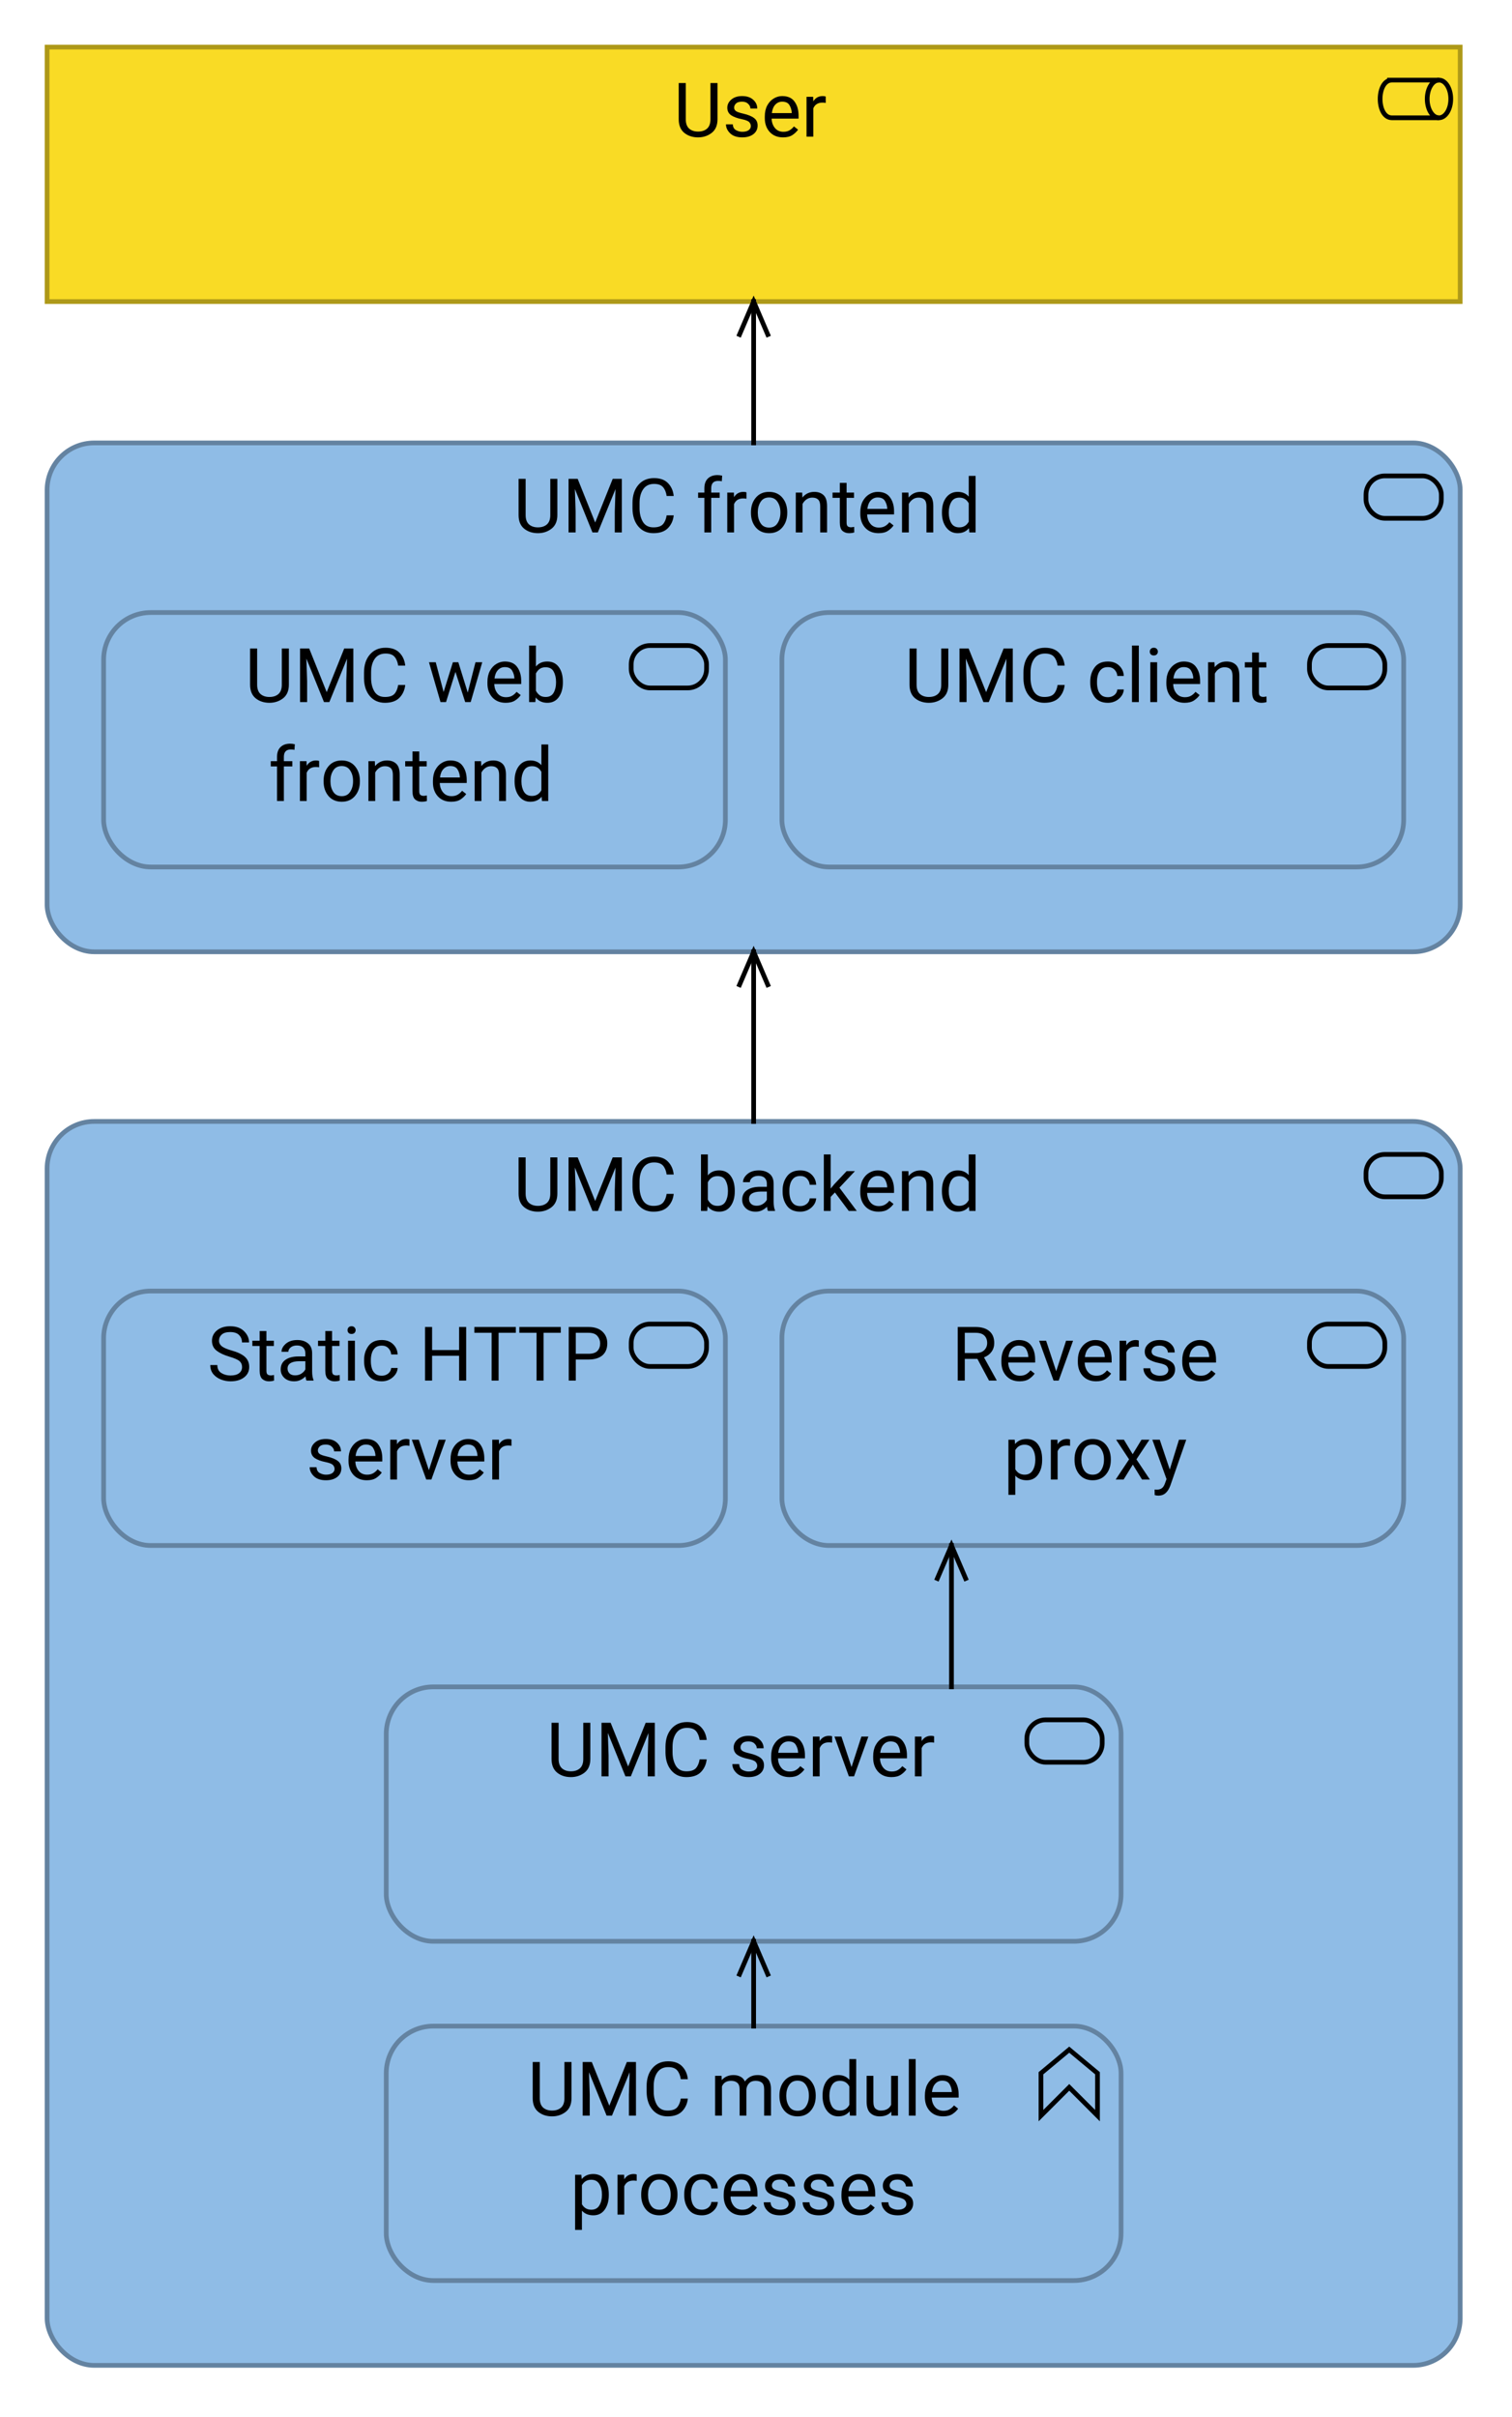 <?xml version="1.0" encoding="UTF-8"?>
<!DOCTYPE svg PUBLIC '-//W3C//DTD SVG 1.0//EN'
          'http://www.w3.org/TR/2001/REC-SVG-20010904/DTD/svg10.dtd'>
<svg fill-opacity="1" xmlns:xlink="http://www.w3.org/1999/xlink" color-rendering="auto" color-interpolation="auto" text-rendering="auto" stroke="black" stroke-linecap="square" stroke-miterlimit="10" shape-rendering="auto" stroke-opacity="1" fill="black" stroke-dasharray="none" font-weight="normal" stroke-width="1" viewBox="0 0 321 513" xmlns="http://www.w3.org/2000/svg" font-family="'Dialog'" font-style="normal" stroke-linejoin="miter" font-size="12px" stroke-dashoffset="0" image-rendering="auto"
><!--Generated by Archi with Batik SVG Generator--><defs id="genericDefs"
  /><g
  ><defs id="defs1"
    ><clipPath clipPathUnits="userSpaceOnUse" id="clipPath1"
      ><path d="M9 9 L312 9 L312 66 L9 66 L9 9 Z"
      /></clipPath
      ><clipPath clipPathUnits="userSpaceOnUse" id="clipPath2"
      ><path d="M142 13 L179 13 L179 36 L142 36 L142 13 Z"
      /></clipPath
      ><clipPath clipPathUnits="userSpaceOnUse" id="clipPath3"
      ><path d="M9 237 L312 237 L312 504 L9 504 L9 237 Z"
      /></clipPath
      ><clipPath clipPathUnits="userSpaceOnUse" id="clipPath4"
      ><path d="M108 241 L213 241 L213 264 L108 264 L108 241 Z"
      /></clipPath
      ><clipPath clipPathUnits="userSpaceOnUse" id="clipPath5"
      ><path d="M165 273 L300 273 L300 330 L165 330 L165 273 Z"
      /></clipPath
      ><clipPath clipPathUnits="userSpaceOnUse" id="clipPath6"
      ><path d="M201 277 L263 277 L263 321 L201 321 L201 277 Z"
      /></clipPath
      ><clipPath clipPathUnits="userSpaceOnUse" id="clipPath7"
      ><path d="M21 273 L156 273 L156 330 L21 330 L21 273 Z"
      /></clipPath
      ><clipPath clipPathUnits="userSpaceOnUse" id="clipPath8"
      ><path d="M43 277 L134 277 L134 321 L43 321 L43 277 Z"
      /></clipPath
      ><clipPath clipPathUnits="userSpaceOnUse" id="clipPath9"
      ><path d="M81 429 L240 429 L240 486 L81 486 L81 429 Z"
      /></clipPath
      ><clipPath clipPathUnits="userSpaceOnUse" id="clipPath10"
      ><path d="M111 433 L210 433 L210 477 L111 477 L111 433 Z"
      /></clipPath
      ><clipPath clipPathUnits="userSpaceOnUse" id="clipPath11"
      ><path d="M81 357 L240 357 L240 414 L81 414 L81 357 Z"
      /></clipPath
      ><clipPath clipPathUnits="userSpaceOnUse" id="clipPath12"
      ><path d="M115 361 L205 361 L205 384 L115 384 L115 361 Z"
      /></clipPath
      ><clipPath clipPathUnits="userSpaceOnUse" id="clipPath13"
      ><path d="M9 93 L312 93 L312 204 L9 204 L9 93 Z"
      /></clipPath
      ><clipPath clipPathUnits="userSpaceOnUse" id="clipPath14"
      ><path d="M108 97 L213 97 L213 120 L108 120 L108 97 Z"
      /></clipPath
      ><clipPath clipPathUnits="userSpaceOnUse" id="clipPath15"
      ><path d="M165 129 L300 129 L300 186 L165 186 L165 129 Z"
      /></clipPath
      ><clipPath clipPathUnits="userSpaceOnUse" id="clipPath16"
      ><path d="M191 133 L274 133 L274 156 L191 156 L191 133 Z"
      /></clipPath
      ><clipPath clipPathUnits="userSpaceOnUse" id="clipPath17"
      ><path d="M21 129 L156 129 L156 186 L21 186 L21 129 Z"
      /></clipPath
      ><clipPath clipPathUnits="userSpaceOnUse" id="clipPath18"
      ><path d="M51 133 L125 133 L125 177 L51 177 L51 133 Z"
      /></clipPath
      ><clipPath clipPathUnits="userSpaceOnUse" id="clipPath19"
      ><path d="M145 52 L176 52 L176 106 L145 106 L145 52 Z"
      /></clipPath
      ><clipPath clipPathUnits="userSpaceOnUse" id="clipPath20"
      ><path d="M155 62 L166 62 L166 74 L155 74 L155 62 Z"
      /></clipPath
      ><clipPath clipPathUnits="userSpaceOnUse" id="clipPath21"
      ><path d="M187 316 L218 316 L218 370 L187 370 L187 316 Z"
      /></clipPath
      ><clipPath clipPathUnits="userSpaceOnUse" id="clipPath22"
      ><path d="M197 326 L208 326 L208 338 L197 338 L197 326 Z"
      /></clipPath
      ><clipPath clipPathUnits="userSpaceOnUse" id="clipPath23"
      ><path d="M145 400 L176 400 L176 442 L145 442 L145 400 Z"
      /></clipPath
      ><clipPath clipPathUnits="userSpaceOnUse" id="clipPath24"
      ><path d="M155 410 L166 410 L166 422 L155 422 L155 410 Z"
      /></clipPath
      ><clipPath clipPathUnits="userSpaceOnUse" id="clipPath25"
      ><path d="M145 190 L176 190 L176 250 L145 250 L145 190 Z"
      /></clipPath
      ><clipPath clipPathUnits="userSpaceOnUse" id="clipPath26"
      ><path d="M155 200 L166 200 L166 212 L155 212 L155 200 Z"
      /></clipPath
    ></defs
    ><g font-size="16px" fill="rgb(249,219,37)" text-rendering="optimizeLegibility" font-family="'Roboto'" stroke-linejoin="round" stroke="rgb(249,219,37)" stroke-width="0" stroke-miterlimit="0"
    ><rect x="10" width="300" height="54" y="10" clip-path="url(#clipPath1)" stroke="none"
    /></g
    ><g fill="rgb(174,153,25)" text-rendering="optimizeLegibility" font-size="16px" font-family="'Roboto'" stroke-linecap="butt" stroke="rgb(174,153,25)"
    ><rect fill="none" x="10" width="300" height="54" y="10" clip-path="url(#clipPath1)"
      /><path fill="none" d="M295.5 17 C292.168 17 292.168 25 295.5 25 L305 25 M295 17 L305 17" clip-path="url(#clipPath1)" fill-rule="evenodd" stroke="black"
      /><ellipse clip-path="url(#clipPath1)" fill="none" rx="2.5" cx="305.5" ry="4" cy="21" stroke="black"
      /><path fill="black" d="M150.828 17.625 L152.328 17.625 L152.328 25.312 Q152.328 27.234 151.094 28.203 Q149.859 29.156 148.203 29.156 Q146.469 29.156 145.281 28.203 Q144.094 27.234 144.094 25.312 L144.094 17.625 L145.594 17.625 L145.594 25.312 Q145.594 26.656 146.312 27.297 Q147.031 27.922 148.203 27.922 Q149.391 27.922 150.109 27.297 Q150.828 26.656 150.828 25.312 L150.828 17.625 ZM159.406 26.75 Q159.406 26.297 159.062 25.922 Q158.719 25.547 157.5 25.297 Q156.078 25.016 155.234 24.469 Q154.406 23.906 154.406 22.859 Q154.406 21.859 155.266 21.125 Q156.125 20.391 157.547 20.391 Q159.062 20.391 159.906 21.172 Q160.766 21.938 160.766 23.031 L159.312 23.031 Q159.312 22.5 158.844 22.047 Q158.391 21.578 157.547 21.578 Q156.641 21.578 156.25 21.969 Q155.859 22.359 155.859 22.828 Q155.859 23.281 156.219 23.562 Q156.594 23.844 157.766 24.109 Q159.328 24.469 160.078 25.047 Q160.844 25.609 160.844 26.641 Q160.844 27.766 159.953 28.469 Q159.062 29.156 157.578 29.156 Q155.906 29.156 155.016 28.297 Q154.125 27.438 154.125 26.391 L155.578 26.391 Q155.625 27.281 156.266 27.625 Q156.906 27.969 157.578 27.969 Q158.469 27.969 158.938 27.625 Q159.406 27.281 159.406 26.75 ZM169.43 27.516 Q169.008 28.141 168.242 28.656 Q167.492 29.156 166.242 29.156 Q164.477 29.156 163.414 28.016 Q162.367 26.859 162.367 25.062 L162.367 24.734 Q162.367 23.359 162.883 22.391 Q163.414 21.406 164.258 20.906 Q165.102 20.391 166.055 20.391 Q167.867 20.391 168.695 21.578 Q169.539 22.75 169.539 24.531 L169.539 25.172 L163.82 25.172 Q163.852 26.344 164.508 27.156 Q165.164 27.969 166.32 27.969 Q167.086 27.969 167.617 27.656 Q168.148 27.344 168.555 26.828 L169.43 27.516 ZM166.055 21.578 Q165.195 21.578 164.602 22.203 Q164.008 22.828 163.867 24 L168.086 24 L168.086 23.891 Q168.039 23.047 167.602 22.312 Q167.164 21.578 166.055 21.578 ZM174.602 21.781 Q173.18 21.781 172.664 23 L172.664 29 L171.227 29 L171.227 20.547 L172.633 20.547 L172.664 21.516 Q173.352 20.391 174.664 20.391 Q175.07 20.391 175.305 20.5 L175.305 21.844 Q174.977 21.781 174.602 21.781 Z" clip-path="url(#clipPath2)" stroke="none"
      /><rect x="10" y="238" clip-path="url(#clipPath3)" fill="rgb(143,188,230)" width="300" rx="10" ry="10" height="264" stroke="none"
      /><rect x="10" y="238" clip-path="url(#clipPath3)" fill="none" width="300" rx="10" ry="10" height="264" stroke="rgb(100,131,161)"
      /><rect x="290" y="245" clip-path="url(#clipPath3)" fill="none" width="16" rx="4" ry="4" height="9" stroke="black"
      /><path fill="black" d="M116.828 245.625 L118.328 245.625 L118.328 253.312 Q118.328 255.234 117.094 256.203 Q115.859 257.156 114.203 257.156 Q112.469 257.156 111.281 256.203 Q110.094 255.234 110.094 253.312 L110.094 245.625 L111.594 245.625 L111.594 253.312 Q111.594 254.656 112.312 255.297 Q113.031 255.922 114.203 255.922 Q115.391 255.922 116.109 255.297 Q116.828 254.656 116.828 253.312 L116.828 245.625 ZM126.359 254.891 L130.078 245.625 L132.016 245.625 L132.016 257 L130.516 257 L130.516 252.562 L130.672 247.797 L126.922 257 L125.781 257 L122.047 247.781 L122.203 252.562 L122.203 257 L120.703 257 L120.703 245.625 L122.641 245.625 L126.359 254.891 ZM141.531 253.375 L143.031 253.375 Q142.859 255 141.812 256.078 Q140.766 257.156 138.719 257.156 Q136.734 257.156 135.516 255.734 Q134.312 254.312 134.281 251.969 L134.281 250.75 Q134.281 248.359 135.516 246.922 Q136.75 245.469 138.859 245.469 Q140.781 245.469 141.812 246.531 Q142.859 247.594 143.031 249.266 L141.531 249.266 Q141.359 248.078 140.766 247.391 Q140.172 246.703 138.859 246.703 Q137.344 246.703 136.562 247.812 Q135.781 248.922 135.781 250.734 L135.781 251.875 Q135.781 253.562 136.484 254.75 Q137.203 255.922 138.719 255.922 Q140.156 255.922 140.75 255.25 Q141.344 254.578 141.531 253.375 ZM155.992 252.859 Q155.992 254.719 155.133 255.938 Q154.273 257.156 152.695 257.156 Q151.102 257.156 150.227 256.016 L150.148 257 L148.82 257 L148.82 245 L150.273 245 L150.273 249.453 Q151.133 248.391 152.68 248.391 Q154.273 248.391 155.133 249.578 Q155.992 250.766 155.992 252.703 L155.992 252.859 ZM152.32 249.609 Q151.539 249.609 151.039 249.984 Q150.555 250.359 150.273 250.922 L150.273 254.594 Q150.555 255.156 151.055 255.547 Q151.555 255.922 152.336 255.922 Q153.508 255.922 154.023 255.031 Q154.539 254.125 154.539 252.859 L154.539 252.703 Q154.539 251.438 154.039 250.531 Q153.555 249.609 152.32 249.609 ZM163.039 257 Q162.898 256.688 162.836 256.109 Q162.43 256.531 161.82 256.844 Q161.211 257.156 160.43 257.156 Q159.133 257.156 158.352 256.438 Q157.57 255.703 157.57 254.641 Q157.57 253.281 158.602 252.578 Q159.633 251.875 161.367 251.875 L162.805 251.875 L162.805 251.203 Q162.805 250.453 162.352 250 Q161.898 249.547 161.023 249.547 Q160.195 249.547 159.695 249.953 Q159.195 250.359 159.195 250.891 L157.742 250.891 Q157.742 249.984 158.648 249.188 Q159.57 248.391 161.102 248.391 Q162.477 248.391 163.352 249.094 Q164.242 249.797 164.242 251.219 L164.242 255.016 Q164.242 256.188 164.539 256.875 L164.539 257 L163.039 257 ZM160.633 255.891 Q161.414 255.891 161.992 255.5 Q162.57 255.109 162.805 254.625 L162.805 252.891 L161.461 252.891 Q159.023 252.938 159.023 254.453 Q159.023 255.047 159.43 255.469 Q159.836 255.891 160.633 255.891 ZM169.898 255.969 Q170.68 255.969 171.258 255.516 Q171.836 255.047 171.898 254.328 L173.273 254.328 Q173.211 255.453 172.227 256.312 Q171.242 257.156 169.898 257.156 Q167.992 257.156 167.07 255.906 Q166.148 254.641 166.148 252.938 L166.148 252.609 Q166.148 250.906 167.07 249.656 Q167.992 248.391 169.898 248.391 Q171.383 248.391 172.289 249.266 Q173.211 250.141 173.273 251.453 L171.898 251.453 Q171.836 250.672 171.305 250.125 Q170.773 249.578 169.898 249.578 Q169.008 249.578 168.508 250.031 Q168.008 250.484 167.789 251.188 Q167.586 251.875 167.586 252.609 L167.586 252.938 Q167.586 253.672 167.789 254.375 Q167.992 255.062 168.492 255.516 Q169.008 255.969 169.898 255.969 ZM180.195 257 L177.258 253.078 L176.352 254.016 L176.352 257 L174.898 257 L174.898 245 L176.352 245 L176.352 252.25 L177.117 251.328 L179.742 248.547 L181.508 248.547 L178.211 252.062 L181.898 257 L180.195 257 ZM189.695 255.516 Q189.273 256.141 188.508 256.656 Q187.758 257.156 186.508 257.156 Q184.742 257.156 183.68 256.016 Q182.633 254.859 182.633 253.062 L182.633 252.734 Q182.633 251.359 183.148 250.391 Q183.68 249.406 184.523 248.906 Q185.367 248.391 186.32 248.391 Q188.133 248.391 188.961 249.578 Q189.805 250.75 189.805 252.531 L189.805 253.172 L184.086 253.172 Q184.117 254.344 184.773 255.156 Q185.43 255.969 186.586 255.969 Q187.352 255.969 187.883 255.656 Q188.414 255.344 188.82 254.828 L189.695 255.516 ZM186.32 249.578 Q185.461 249.578 184.867 250.203 Q184.273 250.828 184.133 252 L188.352 252 L188.352 251.891 Q188.305 251.047 187.867 250.312 Q187.43 249.578 186.32 249.578 ZM194.992 249.609 Q194.305 249.609 193.773 249.984 Q193.242 250.359 192.93 250.953 L192.93 257 L191.492 257 L191.492 248.547 L192.852 248.547 L192.898 249.594 Q193.867 248.391 195.43 248.391 Q196.664 248.391 197.398 249.094 Q198.133 249.781 198.133 251.422 L198.133 257 L196.68 257 L196.68 251.438 Q196.68 250.453 196.242 250.031 Q195.82 249.609 194.992 249.609 ZM205.781 257 L205.703 256.094 Q204.844 257.156 203.297 257.156 Q201.812 257.156 200.891 255.953 Q199.984 254.75 199.969 252.922 L199.969 252.703 Q199.969 250.766 200.875 249.578 Q201.797 248.391 203.312 248.391 Q204.797 248.391 205.656 249.391 L205.656 245 L207.109 245 L207.109 257 L205.781 257 ZM201.422 252.859 Q201.422 254.125 201.953 255.031 Q202.484 255.922 203.656 255.922 Q205 255.922 205.656 254.703 L205.656 250.812 Q205 249.609 203.672 249.609 Q202.484 249.609 201.953 250.531 Q201.422 251.438 201.422 252.703 L201.422 252.859 Z" clip-path="url(#clipPath4)" stroke="none"
      /><rect x="166" y="274" clip-path="url(#clipPath5)" fill="rgb(143,188,230)" width="132" rx="10" ry="10" height="54" stroke="none"
      /><rect x="166" y="274" clip-path="url(#clipPath5)" fill="none" width="132" rx="10" ry="10" height="54" stroke="rgb(100,131,161)"
      /><rect x="278" y="281" clip-path="url(#clipPath5)" fill="none" width="16" rx="4" ry="4" height="9" stroke="black"
      /><path fill="black" d="M209.969 293 L207.5 288.391 L204.828 288.391 L204.828 293 L203.328 293 L203.328 281.625 L207.094 281.625 Q209 281.625 210.031 282.5 Q211.078 283.375 211.078 285.031 Q211.078 286.094 210.5 286.891 Q209.922 287.688 208.906 288.078 L211.578 292.906 L211.578 293 L209.969 293 ZM204.828 282.859 L204.828 287.156 L207.141 287.156 Q208.344 287.156 208.953 286.547 Q209.578 285.922 209.578 285.031 Q209.578 284.047 208.984 283.453 Q208.391 282.859 207.094 282.859 L204.828 282.859 ZM219.656 291.516 Q219.234 292.141 218.469 292.656 Q217.719 293.156 216.469 293.156 Q214.703 293.156 213.641 292.016 Q212.594 290.859 212.594 289.062 L212.594 288.734 Q212.594 287.359 213.109 286.391 Q213.641 285.406 214.484 284.906 Q215.328 284.391 216.281 284.391 Q218.094 284.391 218.922 285.578 Q219.766 286.75 219.766 288.531 L219.766 289.172 L214.047 289.172 Q214.078 290.344 214.734 291.156 Q215.391 291.969 216.547 291.969 Q217.312 291.969 217.844 291.656 Q218.375 291.344 218.781 290.828 L219.656 291.516 ZM216.281 285.578 Q215.422 285.578 214.828 286.203 Q214.234 286.828 214.094 288 L218.312 288 L218.312 287.891 Q218.266 287.047 217.828 286.312 Q217.391 285.578 216.281 285.578 ZM227.812 284.547 L224.766 293 L223.672 293 L220.609 284.547 L222.094 284.547 L224.234 291.016 L226.328 284.547 L227.812 284.547 ZM235.891 291.516 Q235.469 292.141 234.703 292.656 Q233.953 293.156 232.703 293.156 Q230.938 293.156 229.875 292.016 Q228.828 290.859 228.828 289.062 L228.828 288.734 Q228.828 287.359 229.344 286.391 Q229.875 285.406 230.719 284.906 Q231.562 284.391 232.516 284.391 Q234.328 284.391 235.156 285.578 Q236 286.75 236 288.531 L236 289.172 L230.281 289.172 Q230.312 290.344 230.969 291.156 Q231.625 291.969 232.781 291.969 Q233.547 291.969 234.078 291.656 Q234.609 291.344 235.016 290.828 L235.891 291.516 ZM232.516 285.578 Q231.656 285.578 231.062 286.203 Q230.469 286.828 230.328 288 L234.547 288 L234.547 287.891 Q234.5 287.047 234.062 286.312 Q233.625 285.578 232.516 285.578 ZM241.062 285.781 Q239.641 285.781 239.125 287 L239.125 293 L237.688 293 L237.688 284.547 L239.094 284.547 L239.125 285.516 Q239.812 284.391 241.125 284.391 Q241.531 284.391 241.766 284.5 L241.766 285.844 Q241.438 285.781 241.062 285.781 ZM248.031 290.75 Q248.031 290.297 247.688 289.922 Q247.344 289.547 246.125 289.297 Q244.703 289.016 243.859 288.469 Q243.031 287.906 243.031 286.859 Q243.031 285.859 243.891 285.125 Q244.75 284.391 246.172 284.391 Q247.688 284.391 248.531 285.172 Q249.391 285.938 249.391 287.031 L247.938 287.031 Q247.938 286.5 247.469 286.047 Q247.016 285.578 246.172 285.578 Q245.266 285.578 244.875 285.969 Q244.484 286.359 244.484 286.828 Q244.484 287.281 244.844 287.562 Q245.219 287.844 246.391 288.109 Q247.953 288.469 248.703 289.047 Q249.469 289.609 249.469 290.641 Q249.469 291.766 248.578 292.469 Q247.688 293.156 246.203 293.156 Q244.531 293.156 243.641 292.297 Q242.75 291.438 242.75 290.391 L244.203 290.391 Q244.25 291.281 244.891 291.625 Q245.531 291.969 246.203 291.969 Q247.094 291.969 247.562 291.625 Q248.031 291.281 248.031 290.75 ZM258.055 291.516 Q257.633 292.141 256.867 292.656 Q256.117 293.156 254.867 293.156 Q253.102 293.156 252.039 292.016 Q250.992 290.859 250.992 289.062 L250.992 288.734 Q250.992 287.359 251.508 286.391 Q252.039 285.406 252.883 284.906 Q253.727 284.391 254.68 284.391 Q256.492 284.391 257.32 285.578 Q258.164 286.75 258.164 288.531 L258.164 289.172 L252.445 289.172 Q252.477 290.344 253.133 291.156 Q253.789 291.969 254.945 291.969 Q255.711 291.969 256.242 291.656 Q256.773 291.344 257.18 290.828 L258.055 291.516 ZM254.68 285.578 Q253.82 285.578 253.227 286.203 Q252.633 286.828 252.492 288 L256.711 288 L256.711 287.891 Q256.664 287.047 256.227 286.312 Q255.789 285.578 254.68 285.578 Z" clip-path="url(#clipPath6)" stroke="none"
      /><path fill="black" d="M217.969 314.156 Q216.438 314.156 215.547 313.172 L215.547 317.25 L214.094 317.25 L214.094 305.547 L215.422 305.547 L215.5 306.469 Q216.391 305.391 217.938 305.391 Q219.547 305.391 220.391 306.578 Q221.25 307.766 221.25 309.703 L221.25 309.859 Q221.25 311.719 220.391 312.938 Q219.531 314.156 217.969 314.156 ZM217.516 306.609 Q216.203 306.609 215.547 307.766 L215.547 311.812 Q216.219 312.969 217.531 312.969 Q218.703 312.969 219.25 312.047 Q219.797 311.125 219.797 309.859 L219.797 309.703 Q219.797 308.438 219.25 307.531 Q218.703 306.609 217.516 306.609 ZM226.469 306.781 Q225.047 306.781 224.531 308 L224.531 314 L223.094 314 L223.094 305.547 L224.5 305.547 L224.531 306.516 Q225.219 305.391 226.531 305.391 Q226.938 305.391 227.172 305.5 L227.172 306.844 Q226.844 306.781 226.469 306.781 ZM228.125 309.688 Q228.125 307.844 229.156 306.625 Q230.188 305.391 231.953 305.391 Q233.734 305.391 234.766 306.594 Q235.797 307.797 235.828 309.609 L235.828 309.859 Q235.828 311.703 234.781 312.938 Q233.75 314.156 231.984 314.156 Q230.203 314.156 229.156 312.938 Q228.125 311.703 228.125 309.859 L228.125 309.688 ZM229.578 309.859 Q229.578 311.125 230.172 312.047 Q230.766 312.969 231.984 312.969 Q233.156 312.969 233.75 312.062 Q234.359 311.141 234.375 309.891 L234.375 309.688 Q234.375 308.438 233.766 307.516 Q233.172 306.578 231.969 306.578 Q230.766 306.578 230.172 307.516 Q229.578 308.438 229.578 309.688 L229.578 309.859 ZM238.609 305.547 L240.469 308.625 L242.344 305.547 L244.031 305.547 L241.266 309.719 L244.125 314 L242.453 314 L240.5 310.828 L238.547 314 L236.859 314 L239.703 309.719 L236.953 305.547 L238.609 305.547 ZM248.453 315.312 Q247.703 317.297 246.188 317.406 L245.953 317.422 Q245.484 317.422 245.141 317.297 L245.125 316.125 L245.516 316.156 Q246.25 316.156 246.656 315.844 Q247.078 315.547 247.344 314.766 L247.656 313.906 L244.641 305.547 L246.219 305.547 L248.344 311.875 L250.297 305.547 L251.844 305.547 L248.453 315.312 Z" clip-path="url(#clipPath6)" stroke="none"
      /><rect x="22" y="274" clip-path="url(#clipPath7)" fill="rgb(143,188,230)" width="132" rx="10" ry="10" height="54" stroke="none"
      /><rect x="22" y="274" clip-path="url(#clipPath7)" fill="none" width="132" rx="10" ry="10" height="54" stroke="rgb(100,131,161)"
      /><rect x="134" y="281" clip-path="url(#clipPath7)" fill="none" width="16" rx="4" ry="4" height="9" stroke="black"
      /><path fill="black" d="M51.391 290.125 Q51.391 289.344 50.859 288.875 Q50.328 288.406 48.641 287.906 Q46.953 287.406 45.969 286.641 Q45 285.875 45 284.562 Q45 283.234 46.047 282.359 Q47.109 281.469 48.859 281.469 Q50.781 281.469 51.828 282.531 Q52.875 283.578 52.875 284.906 L51.375 284.906 Q51.375 283.953 50.75 283.328 Q50.141 282.703 48.859 282.703 Q47.656 282.703 47.078 283.234 Q46.5 283.75 46.5 284.547 Q46.5 285.25 47.109 285.734 Q47.734 286.203 49.109 286.594 Q51.094 287.141 52 287.969 Q52.906 288.781 52.906 290.109 Q52.906 291.5 51.812 292.328 Q50.734 293.156 48.938 293.156 Q47.891 293.156 46.891 292.766 Q45.906 292.375 45.266 291.609 Q44.641 290.828 44.641 289.703 L46.141 289.703 Q46.141 290.859 46.984 291.391 Q47.844 291.922 48.938 291.922 Q50.109 291.922 50.75 291.438 Q51.391 290.953 51.391 290.125 ZM58.188 293 Q57.688 293.156 57.062 293.156 Q56.266 293.156 55.688 292.672 Q55.125 292.172 55.125 290.891 L55.125 285.656 L53.578 285.656 L53.578 284.547 L55.125 284.547 L55.125 282.484 L56.562 282.484 L56.562 284.547 L58.141 284.547 L58.141 285.656 L56.562 285.656 L56.562 290.906 Q56.562 291.547 56.844 291.734 Q57.125 291.906 57.5 291.906 Q57.766 291.906 58.172 291.812 L58.188 293 ZM65.062 293 Q64.922 292.688 64.859 292.109 Q64.453 292.531 63.844 292.844 Q63.234 293.156 62.453 293.156 Q61.156 293.156 60.375 292.438 Q59.594 291.703 59.594 290.641 Q59.594 289.281 60.625 288.578 Q61.656 287.875 63.391 287.875 L64.828 287.875 L64.828 287.203 Q64.828 286.453 64.375 286 Q63.922 285.547 63.047 285.547 Q62.219 285.547 61.719 285.953 Q61.219 286.359 61.219 286.891 L59.766 286.891 Q59.766 285.984 60.672 285.188 Q61.594 284.391 63.125 284.391 Q64.5 284.391 65.375 285.094 Q66.266 285.797 66.266 287.219 L66.266 291.016 Q66.266 292.188 66.562 292.875 L66.562 293 L65.062 293 ZM62.656 291.891 Q63.438 291.891 64.016 291.5 Q64.594 291.109 64.828 290.625 L64.828 288.891 L63.484 288.891 Q61.047 288.938 61.047 290.453 Q61.047 291.047 61.453 291.469 Q61.859 291.891 62.656 291.891 ZM72.125 293 Q71.625 293.156 71 293.156 Q70.203 293.156 69.625 292.672 Q69.062 292.172 69.062 290.891 L69.062 285.656 L67.516 285.656 L67.516 284.547 L69.062 284.547 L69.062 282.484 L70.5 282.484 L70.5 284.547 L72.078 284.547 L72.078 285.656 L70.5 285.656 L70.5 290.906 Q70.5 291.547 70.781 291.734 Q71.062 291.906 71.438 291.906 Q71.703 291.906 72.109 291.812 L72.125 293 ZM73.781 282.297 Q73.781 281.953 74 281.719 Q74.219 281.469 74.641 281.469 Q75.047 281.469 75.266 281.719 Q75.5 281.953 75.5 282.297 Q75.5 282.641 75.266 282.875 Q75.047 283.109 74.641 283.109 Q74.219 283.109 74 282.875 Q73.781 282.641 73.781 282.297 ZM75.344 284.547 L75.344 293 L73.891 293 L73.891 284.547 L75.344 284.547 ZM81.047 291.969 Q81.828 291.969 82.406 291.516 Q82.984 291.047 83.047 290.328 L84.422 290.328 Q84.359 291.453 83.375 292.312 Q82.391 293.156 81.047 293.156 Q79.141 293.156 78.219 291.906 Q77.297 290.641 77.297 288.938 L77.297 288.609 Q77.297 286.906 78.219 285.656 Q79.141 284.391 81.047 284.391 Q82.531 284.391 83.438 285.266 Q84.359 286.141 84.422 287.453 L83.047 287.453 Q82.984 286.672 82.453 286.125 Q81.922 285.578 81.047 285.578 Q80.156 285.578 79.656 286.031 Q79.156 286.484 78.938 287.188 Q78.734 287.875 78.734 288.609 L78.734 288.938 Q78.734 289.672 78.938 290.375 Q79.141 291.062 79.641 291.516 Q80.156 291.969 81.047 291.969 ZM97.469 293 L97.469 287.734 L91.734 287.734 L91.734 293 L90.234 293 L90.234 281.625 L91.734 281.625 L91.734 286.516 L97.469 286.516 L97.469 281.625 L98.969 281.625 L98.969 293 L97.469 293 ZM100.711 282.859 L100.711 281.625 L109.508 281.625 L109.508 282.859 L105.852 282.859 L105.852 293 L104.367 293 L104.367 282.859 L100.711 282.859 ZM110.258 282.859 L110.258 281.625 L119.055 281.625 L119.055 282.859 L115.398 282.859 L115.398 293 L113.914 293 L113.914 282.859 L110.258 282.859 ZM122.242 288.531 L122.242 293 L120.742 293 L120.742 281.625 L124.93 281.625 Q126.867 281.625 127.898 282.609 Q128.93 283.578 128.93 285.094 Q128.93 286.734 127.898 287.641 Q126.867 288.531 124.93 288.531 L122.242 288.531 ZM122.242 282.859 L122.242 287.312 L124.93 287.312 Q126.258 287.312 126.836 286.703 Q127.414 286.078 127.414 285.109 Q127.414 284.234 126.836 283.547 Q126.258 282.859 124.93 282.859 L122.242 282.859 Z" clip-path="url(#clipPath8)" stroke="none"
      /><path fill="black" d="M71.031 311.75 Q71.031 311.297 70.688 310.922 Q70.344 310.547 69.125 310.297 Q67.703 310.016 66.859 309.469 Q66.031 308.906 66.031 307.859 Q66.031 306.859 66.891 306.125 Q67.75 305.391 69.172 305.391 Q70.688 305.391 71.531 306.172 Q72.391 306.938 72.391 308.031 L70.938 308.031 Q70.938 307.5 70.469 307.047 Q70.016 306.578 69.172 306.578 Q68.266 306.578 67.875 306.969 Q67.484 307.359 67.484 307.828 Q67.484 308.281 67.844 308.562 Q68.219 308.844 69.391 309.109 Q70.953 309.469 71.703 310.047 Q72.469 310.609 72.469 311.641 Q72.469 312.766 71.578 313.469 Q70.688 314.156 69.203 314.156 Q67.531 314.156 66.641 313.297 Q65.75 312.438 65.75 311.391 L67.203 311.391 Q67.25 312.281 67.891 312.625 Q68.531 312.969 69.203 312.969 Q70.094 312.969 70.562 312.625 Q71.031 312.281 71.031 311.75 ZM81.055 312.516 Q80.633 313.141 79.867 313.656 Q79.117 314.156 77.867 314.156 Q76.102 314.156 75.039 313.016 Q73.992 311.859 73.992 310.062 L73.992 309.734 Q73.992 308.359 74.508 307.391 Q75.039 306.406 75.883 305.906 Q76.727 305.391 77.68 305.391 Q79.492 305.391 80.32 306.578 Q81.164 307.75 81.164 309.531 L81.164 310.172 L75.445 310.172 Q75.477 311.344 76.133 312.156 Q76.789 312.969 77.945 312.969 Q78.711 312.969 79.242 312.656 Q79.773 312.344 80.18 311.828 L81.055 312.516 ZM77.68 306.578 Q76.82 306.578 76.227 307.203 Q75.633 307.828 75.492 309 L79.711 309 L79.711 308.891 Q79.664 308.047 79.227 307.312 Q78.789 306.578 77.68 306.578 ZM86.227 306.781 Q84.805 306.781 84.289 308 L84.289 314 L82.852 314 L82.852 305.547 L84.258 305.547 L84.289 306.516 Q84.977 305.391 86.289 305.391 Q86.695 305.391 86.93 305.5 L86.93 306.844 Q86.602 306.781 86.227 306.781 ZM94.633 305.547 L91.586 314 L90.492 314 L87.43 305.547 L88.914 305.547 L91.055 312.016 L93.148 305.547 L94.633 305.547 ZM102.711 312.516 Q102.289 313.141 101.523 313.656 Q100.773 314.156 99.523 314.156 Q97.758 314.156 96.695 313.016 Q95.648 311.859 95.648 310.062 L95.648 309.734 Q95.648 308.359 96.164 307.391 Q96.695 306.406 97.539 305.906 Q98.383 305.391 99.336 305.391 Q101.148 305.391 101.977 306.578 Q102.82 307.75 102.82 309.531 L102.82 310.172 L97.102 310.172 Q97.133 311.344 97.789 312.156 Q98.445 312.969 99.602 312.969 Q100.367 312.969 100.898 312.656 Q101.43 312.344 101.836 311.828 L102.711 312.516 ZM99.336 306.578 Q98.477 306.578 97.883 307.203 Q97.289 307.828 97.148 309 L101.367 309 L101.367 308.891 Q101.32 308.047 100.883 307.312 Q100.445 306.578 99.336 306.578 ZM107.883 306.781 Q106.461 306.781 105.945 308 L105.945 314 L104.508 314 L104.508 305.547 L105.914 305.547 L105.945 306.516 Q106.633 305.391 107.945 305.391 Q108.352 305.391 108.586 305.5 L108.586 306.844 Q108.258 306.781 107.883 306.781 Z" clip-path="url(#clipPath8)" stroke="none"
      /><rect x="82" y="430" clip-path="url(#clipPath9)" fill="rgb(143,188,230)" width="156" rx="10" ry="10" height="54" stroke="none"
      /><rect x="82" y="430" clip-path="url(#clipPath9)" fill="none" width="156" rx="10" ry="10" height="54" stroke="rgb(100,131,161)"
      /><polygon fill="none" clip-path="url(#clipPath9)" points=" 221 449 221 440 227 435 233 440 233 449 227 443" stroke="black"
      /><path fill="black" d="M119.828 437.625 L121.328 437.625 L121.328 445.312 Q121.328 447.234 120.094 448.203 Q118.859 449.156 117.203 449.156 Q115.469 449.156 114.281 448.203 Q113.094 447.234 113.094 445.312 L113.094 437.625 L114.594 437.625 L114.594 445.312 Q114.594 446.656 115.312 447.297 Q116.031 447.922 117.203 447.922 Q118.391 447.922 119.109 447.297 Q119.828 446.656 119.828 445.312 L119.828 437.625 ZM129.359 446.891 L133.078 437.625 L135.016 437.625 L135.016 449 L133.516 449 L133.516 444.562 L133.672 439.797 L129.922 449 L128.781 449 L125.047 439.781 L125.203 444.562 L125.203 449 L123.703 449 L123.703 437.625 L125.641 437.625 L129.359 446.891 ZM144.531 445.375 L146.031 445.375 Q145.859 447 144.812 448.078 Q143.766 449.156 141.719 449.156 Q139.734 449.156 138.516 447.734 Q137.312 446.312 137.281 443.969 L137.281 442.75 Q137.281 440.359 138.516 438.922 Q139.75 437.469 141.859 437.469 Q143.781 437.469 144.812 438.531 Q145.859 439.594 146.031 441.266 L144.531 441.266 Q144.359 440.078 143.766 439.391 Q143.172 438.703 141.859 438.703 Q140.344 438.703 139.562 439.812 Q138.781 440.922 138.781 442.734 L138.781 443.875 Q138.781 445.562 139.484 446.75 Q140.203 447.922 141.719 447.922 Q143.156 447.922 143.75 447.25 Q144.344 446.578 144.531 445.375 ZM155.211 441.609 Q153.789 441.609 153.273 442.797 L153.273 449 L151.82 449 L151.82 440.547 L153.195 440.547 L153.227 441.469 Q154.148 440.391 155.727 440.391 Q156.539 440.391 157.18 440.719 Q157.82 441.031 158.148 441.75 Q158.57 441.141 159.242 440.766 Q159.93 440.391 160.836 440.391 Q162.195 440.391 162.93 441.125 Q163.68 441.844 163.68 443.438 L163.68 449 L162.227 449 L162.227 443.422 Q162.227 442.359 161.727 441.984 Q161.242 441.609 160.414 441.609 Q159.539 441.609 159.039 442.125 Q158.539 442.641 158.461 443.391 L158.461 449 L157.023 449 L157.023 443.438 Q157.023 442.438 156.523 442.031 Q156.039 441.609 155.211 441.609 ZM165.477 444.688 Q165.477 442.844 166.508 441.625 Q167.539 440.391 169.305 440.391 Q171.086 440.391 172.117 441.594 Q173.148 442.797 173.18 444.609 L173.18 444.859 Q173.18 446.703 172.133 447.938 Q171.102 449.156 169.336 449.156 Q167.555 449.156 166.508 447.938 Q165.477 446.703 165.477 444.859 L165.477 444.688 ZM166.93 444.859 Q166.93 446.125 167.523 447.047 Q168.117 447.969 169.336 447.969 Q170.508 447.969 171.102 447.062 Q171.711 446.141 171.727 444.891 L171.727 444.688 Q171.727 443.438 171.117 442.516 Q170.523 441.578 169.32 441.578 Q168.117 441.578 167.523 442.516 Q166.93 443.438 166.93 444.688 L166.93 444.859 ZM180.445 449 L180.367 448.094 Q179.508 449.156 177.961 449.156 Q176.477 449.156 175.555 447.953 Q174.648 446.75 174.633 444.922 L174.633 444.703 Q174.633 442.766 175.539 441.578 Q176.461 440.391 177.977 440.391 Q179.461 440.391 180.32 441.391 L180.32 437 L181.773 437 L181.773 449 L180.445 449 ZM176.086 444.859 Q176.086 446.125 176.617 447.031 Q177.148 447.922 178.32 447.922 Q179.664 447.922 180.32 446.703 L180.32 442.812 Q179.664 441.609 178.336 441.609 Q177.148 441.609 176.617 442.531 Q176.086 443.438 176.086 444.703 L176.086 444.859 ZM189.25 449 L189.219 448.156 Q188.391 449.156 186.75 449.156 Q185.516 449.156 184.75 448.422 Q183.984 447.688 183.984 446 L183.984 440.547 L185.422 440.547 L185.422 446.016 Q185.422 447.156 185.906 447.547 Q186.391 447.922 186.984 447.922 Q188.609 447.922 189.188 446.703 L189.188 440.547 L190.641 440.547 L190.641 449 L189.25 449 ZM194.398 437 L194.398 449 L192.945 449 L192.945 437 L194.398 437 ZM203.414 447.516 Q202.992 448.141 202.227 448.656 Q201.477 449.156 200.227 449.156 Q198.461 449.156 197.398 448.016 Q196.352 446.859 196.352 445.062 L196.352 444.734 Q196.352 443.359 196.867 442.391 Q197.398 441.406 198.242 440.906 Q199.086 440.391 200.039 440.391 Q201.852 440.391 202.68 441.578 Q203.523 442.75 203.523 444.531 L203.523 445.172 L197.805 445.172 Q197.836 446.344 198.492 447.156 Q199.148 447.969 200.305 447.969 Q201.07 447.969 201.602 447.656 Q202.133 447.344 202.539 446.828 L203.414 447.516 ZM200.039 441.578 Q199.18 441.578 198.586 442.203 Q197.992 442.828 197.852 444 L202.07 444 L202.07 443.891 Q202.023 443.047 201.586 442.312 Q201.148 441.578 200.039 441.578 Z" clip-path="url(#clipPath10)" stroke="none"
      /><path fill="black" d="M125.969 470.156 Q124.438 470.156 123.547 469.172 L123.547 473.25 L122.094 473.25 L122.094 461.547 L123.422 461.547 L123.5 462.469 Q124.391 461.391 125.938 461.391 Q127.547 461.391 128.391 462.578 Q129.25 463.766 129.25 465.703 L129.25 465.859 Q129.25 467.719 128.391 468.938 Q127.531 470.156 125.969 470.156 ZM125.516 462.609 Q124.203 462.609 123.547 463.766 L123.547 467.812 Q124.219 468.969 125.531 468.969 Q126.703 468.969 127.25 468.047 Q127.797 467.125 127.797 465.859 L127.797 465.703 Q127.797 464.438 127.25 463.531 Q126.703 462.609 125.516 462.609 ZM134.469 462.781 Q133.047 462.781 132.531 464 L132.531 470 L131.094 470 L131.094 461.547 L132.5 461.547 L132.531 462.516 Q133.219 461.391 134.531 461.391 Q134.938 461.391 135.172 461.5 L135.172 462.844 Q134.844 462.781 134.469 462.781 ZM136.125 465.688 Q136.125 463.844 137.156 462.625 Q138.188 461.391 139.953 461.391 Q141.734 461.391 142.766 462.594 Q143.797 463.797 143.828 465.609 L143.828 465.859 Q143.828 467.703 142.781 468.938 Q141.75 470.156 139.984 470.156 Q138.203 470.156 137.156 468.938 Q136.125 467.703 136.125 465.859 L136.125 465.688 ZM137.578 465.859 Q137.578 467.125 138.172 468.047 Q138.766 468.969 139.984 468.969 Q141.156 468.969 141.75 468.062 Q142.359 467.141 142.375 465.891 L142.375 465.688 Q142.375 464.438 141.766 463.516 Q141.172 462.578 139.969 462.578 Q138.766 462.578 138.172 463.516 Q137.578 464.438 137.578 465.688 L137.578 465.859 ZM149.016 468.969 Q149.797 468.969 150.375 468.516 Q150.953 468.047 151.016 467.328 L152.391 467.328 Q152.328 468.453 151.344 469.312 Q150.359 470.156 149.016 470.156 Q147.109 470.156 146.188 468.906 Q145.266 467.641 145.266 465.938 L145.266 465.609 Q145.266 463.906 146.188 462.656 Q147.109 461.391 149.016 461.391 Q150.5 461.391 151.406 462.266 Q152.328 463.141 152.391 464.453 L151.016 464.453 Q150.953 463.672 150.422 463.125 Q149.891 462.578 149.016 462.578 Q148.125 462.578 147.625 463.031 Q147.125 463.484 146.906 464.188 Q146.703 464.875 146.703 465.609 L146.703 465.938 Q146.703 466.672 146.906 467.375 Q147.109 468.062 147.609 468.516 Q148.125 468.969 149.016 468.969 ZM160.703 468.516 Q160.281 469.141 159.516 469.656 Q158.766 470.156 157.516 470.156 Q155.75 470.156 154.688 469.016 Q153.641 467.859 153.641 466.062 L153.641 465.734 Q153.641 464.359 154.156 463.391 Q154.688 462.406 155.531 461.906 Q156.375 461.391 157.328 461.391 Q159.141 461.391 159.969 462.578 Q160.812 463.75 160.812 465.531 L160.812 466.172 L155.094 466.172 Q155.125 467.344 155.781 468.156 Q156.438 468.969 157.594 468.969 Q158.359 468.969 158.891 468.656 Q159.422 468.344 159.828 467.828 L160.703 468.516 ZM157.328 462.578 Q156.469 462.578 155.875 463.203 Q155.281 463.828 155.141 465 L159.359 465 L159.359 464.891 Q159.312 464.047 158.875 463.312 Q158.438 462.578 157.328 462.578 ZM167.422 467.75 Q167.422 467.297 167.078 466.922 Q166.734 466.547 165.516 466.297 Q164.094 466.016 163.25 465.469 Q162.422 464.906 162.422 463.859 Q162.422 462.859 163.281 462.125 Q164.141 461.391 165.562 461.391 Q167.078 461.391 167.922 462.172 Q168.781 462.938 168.781 464.031 L167.328 464.031 Q167.328 463.5 166.859 463.047 Q166.406 462.578 165.562 462.578 Q164.656 462.578 164.266 462.969 Q163.875 463.359 163.875 463.828 Q163.875 464.281 164.234 464.562 Q164.609 464.844 165.781 465.109 Q167.344 465.469 168.094 466.047 Q168.859 466.609 168.859 467.641 Q168.859 468.766 167.969 469.469 Q167.078 470.156 165.594 470.156 Q163.922 470.156 163.031 469.297 Q162.141 468.438 162.141 467.391 L163.594 467.391 Q163.641 468.281 164.281 468.625 Q164.922 468.969 165.594 468.969 Q166.484 468.969 166.953 468.625 Q167.422 468.281 167.422 467.75 ZM175.68 467.75 Q175.68 467.297 175.336 466.922 Q174.992 466.547 173.773 466.297 Q172.352 466.016 171.508 465.469 Q170.68 464.906 170.68 463.859 Q170.68 462.859 171.539 462.125 Q172.398 461.391 173.82 461.391 Q175.336 461.391 176.18 462.172 Q177.039 462.938 177.039 464.031 L175.586 464.031 Q175.586 463.5 175.117 463.047 Q174.664 462.578 173.82 462.578 Q172.914 462.578 172.523 462.969 Q172.133 463.359 172.133 463.828 Q172.133 464.281 172.492 464.562 Q172.867 464.844 174.039 465.109 Q175.602 465.469 176.352 466.047 Q177.117 466.609 177.117 467.641 Q177.117 468.766 176.227 469.469 Q175.336 470.156 173.852 470.156 Q172.18 470.156 171.289 469.297 Q170.398 468.438 170.398 467.391 L171.852 467.391 Q171.898 468.281 172.539 468.625 Q173.18 468.969 173.852 468.969 Q174.742 468.969 175.211 468.625 Q175.68 468.281 175.68 467.75 ZM185.703 468.516 Q185.281 469.141 184.516 469.656 Q183.766 470.156 182.516 470.156 Q180.75 470.156 179.688 469.016 Q178.641 467.859 178.641 466.062 L178.641 465.734 Q178.641 464.359 179.156 463.391 Q179.688 462.406 180.531 461.906 Q181.375 461.391 182.328 461.391 Q184.141 461.391 184.969 462.578 Q185.812 463.75 185.812 465.531 L185.812 466.172 L180.094 466.172 Q180.125 467.344 180.781 468.156 Q181.438 468.969 182.594 468.969 Q183.359 468.969 183.891 468.656 Q184.422 468.344 184.828 467.828 L185.703 468.516 ZM182.328 462.578 Q181.469 462.578 180.875 463.203 Q180.281 463.828 180.141 465 L184.359 465 L184.359 464.891 Q184.312 464.047 183.875 463.312 Q183.438 462.578 182.328 462.578 ZM192.422 467.75 Q192.422 467.297 192.078 466.922 Q191.734 466.547 190.516 466.297 Q189.094 466.016 188.25 465.469 Q187.422 464.906 187.422 463.859 Q187.422 462.859 188.281 462.125 Q189.141 461.391 190.562 461.391 Q192.078 461.391 192.922 462.172 Q193.781 462.938 193.781 464.031 L192.328 464.031 Q192.328 463.5 191.859 463.047 Q191.406 462.578 190.562 462.578 Q189.656 462.578 189.266 462.969 Q188.875 463.359 188.875 463.828 Q188.875 464.281 189.234 464.562 Q189.609 464.844 190.781 465.109 Q192.344 465.469 193.094 466.047 Q193.859 466.609 193.859 467.641 Q193.859 468.766 192.969 469.469 Q192.078 470.156 190.594 470.156 Q188.922 470.156 188.031 469.297 Q187.141 468.438 187.141 467.391 L188.594 467.391 Q188.641 468.281 189.281 468.625 Q189.922 468.969 190.594 468.969 Q191.484 468.969 191.953 468.625 Q192.422 468.281 192.422 467.75 Z" clip-path="url(#clipPath10)" stroke="none"
      /><rect x="82" y="358" clip-path="url(#clipPath11)" fill="rgb(143,188,230)" width="156" rx="10" ry="10" height="54" stroke="none"
      /><rect x="82" y="358" clip-path="url(#clipPath11)" fill="none" width="156" rx="10" ry="10" height="54" stroke="rgb(100,131,161)"
      /><rect x="218" y="365" clip-path="url(#clipPath11)" fill="none" width="16" rx="4" ry="4" height="9" stroke="black"
      /><path fill="black" d="M123.828 365.625 L125.328 365.625 L125.328 373.312 Q125.328 375.234 124.094 376.203 Q122.859 377.156 121.203 377.156 Q119.469 377.156 118.281 376.203 Q117.094 375.234 117.094 373.312 L117.094 365.625 L118.594 365.625 L118.594 373.312 Q118.594 374.656 119.312 375.297 Q120.031 375.922 121.203 375.922 Q122.391 375.922 123.109 375.297 Q123.828 374.656 123.828 373.312 L123.828 365.625 ZM133.359 374.891 L137.078 365.625 L139.016 365.625 L139.016 377 L137.516 377 L137.516 372.562 L137.672 367.797 L133.922 377 L132.781 377 L129.047 367.781 L129.203 372.562 L129.203 377 L127.703 377 L127.703 365.625 L129.641 365.625 L133.359 374.891 ZM148.531 373.375 L150.031 373.375 Q149.859 375 148.812 376.078 Q147.766 377.156 145.719 377.156 Q143.734 377.156 142.516 375.734 Q141.312 374.312 141.281 371.969 L141.281 370.75 Q141.281 368.359 142.516 366.922 Q143.75 365.469 145.859 365.469 Q147.781 365.469 148.812 366.531 Q149.859 367.594 150.031 369.266 L148.531 369.266 Q148.359 368.078 147.766 367.391 Q147.172 366.703 145.859 366.703 Q144.344 366.703 143.562 367.812 Q142.781 368.922 142.781 370.734 L142.781 371.875 Q142.781 373.562 143.484 374.75 Q144.203 375.922 145.719 375.922 Q147.156 375.922 147.75 375.25 Q148.344 374.578 148.531 373.375 ZM160.758 374.75 Q160.758 374.297 160.414 373.922 Q160.07 373.547 158.852 373.297 Q157.43 373.016 156.586 372.469 Q155.758 371.906 155.758 370.859 Q155.758 369.859 156.617 369.125 Q157.477 368.391 158.898 368.391 Q160.414 368.391 161.258 369.172 Q162.117 369.938 162.117 371.031 L160.664 371.031 Q160.664 370.5 160.195 370.047 Q159.742 369.578 158.898 369.578 Q157.992 369.578 157.602 369.969 Q157.211 370.359 157.211 370.828 Q157.211 371.281 157.57 371.562 Q157.945 371.844 159.117 372.109 Q160.68 372.469 161.43 373.047 Q162.195 373.609 162.195 374.641 Q162.195 375.766 161.305 376.469 Q160.414 377.156 158.93 377.156 Q157.258 377.156 156.367 376.297 Q155.477 375.438 155.477 374.391 L156.93 374.391 Q156.977 375.281 157.617 375.625 Q158.258 375.969 158.93 375.969 Q159.82 375.969 160.289 375.625 Q160.758 375.281 160.758 374.75 ZM170.781 375.516 Q170.359 376.141 169.594 376.656 Q168.844 377.156 167.594 377.156 Q165.828 377.156 164.766 376.016 Q163.719 374.859 163.719 373.062 L163.719 372.734 Q163.719 371.359 164.234 370.391 Q164.766 369.406 165.609 368.906 Q166.453 368.391 167.406 368.391 Q169.219 368.391 170.047 369.578 Q170.891 370.75 170.891 372.531 L170.891 373.172 L165.172 373.172 Q165.203 374.344 165.859 375.156 Q166.516 375.969 167.672 375.969 Q168.438 375.969 168.969 375.656 Q169.5 375.344 169.906 374.828 L170.781 375.516 ZM167.406 369.578 Q166.547 369.578 165.953 370.203 Q165.359 370.828 165.219 372 L169.438 372 L169.438 371.891 Q169.391 371.047 168.953 370.312 Q168.516 369.578 167.406 369.578 ZM175.953 369.781 Q174.531 369.781 174.016 371 L174.016 377 L172.578 377 L172.578 368.547 L173.984 368.547 L174.016 369.516 Q174.703 368.391 176.016 368.391 Q176.422 368.391 176.656 368.5 L176.656 369.844 Q176.328 369.781 175.953 369.781 ZM184.359 368.547 L181.312 377 L180.219 377 L177.156 368.547 L178.641 368.547 L180.781 375.016 L182.875 368.547 L184.359 368.547 ZM192.438 375.516 Q192.016 376.141 191.25 376.656 Q190.5 377.156 189.25 377.156 Q187.484 377.156 186.422 376.016 Q185.375 374.859 185.375 373.062 L185.375 372.734 Q185.375 371.359 185.891 370.391 Q186.422 369.406 187.266 368.906 Q188.109 368.391 189.062 368.391 Q190.875 368.391 191.703 369.578 Q192.547 370.75 192.547 372.531 L192.547 373.172 L186.828 373.172 Q186.859 374.344 187.516 375.156 Q188.172 375.969 189.328 375.969 Q190.094 375.969 190.625 375.656 Q191.156 375.344 191.562 374.828 L192.438 375.516 ZM189.062 369.578 Q188.203 369.578 187.609 370.203 Q187.016 370.828 186.875 372 L191.094 372 L191.094 371.891 Q191.047 371.047 190.609 370.312 Q190.172 369.578 189.062 369.578 ZM197.609 369.781 Q196.188 369.781 195.672 371 L195.672 377 L194.234 377 L194.234 368.547 L195.641 368.547 L195.672 369.516 Q196.359 368.391 197.672 368.391 Q198.078 368.391 198.312 368.5 L198.312 369.844 Q197.984 369.781 197.609 369.781 Z" clip-path="url(#clipPath12)" stroke="none"
      /><rect x="10" y="94" clip-path="url(#clipPath13)" fill="rgb(143,188,230)" width="300" rx="10" ry="10" height="108" stroke="none"
      /><rect x="10" y="94" clip-path="url(#clipPath13)" fill="none" width="300" rx="10" ry="10" height="108" stroke="rgb(100,131,161)"
      /><rect x="290" y="101" clip-path="url(#clipPath13)" fill="none" width="16" rx="4" ry="4" height="9" stroke="black"
      /><path fill="black" d="M116.828 101.625 L118.328 101.625 L118.328 109.312 Q118.328 111.234 117.094 112.203 Q115.859 113.156 114.203 113.156 Q112.469 113.156 111.281 112.203 Q110.094 111.234 110.094 109.312 L110.094 101.625 L111.594 101.625 L111.594 109.312 Q111.594 110.656 112.312 111.297 Q113.031 111.922 114.203 111.922 Q115.391 111.922 116.109 111.297 Q116.828 110.656 116.828 109.312 L116.828 101.625 ZM126.359 110.891 L130.078 101.625 L132.016 101.625 L132.016 113 L130.516 113 L130.516 108.562 L130.672 103.797 L126.922 113 L125.781 113 L122.047 103.781 L122.203 108.562 L122.203 113 L120.703 113 L120.703 101.625 L122.641 101.625 L126.359 110.891 ZM141.531 109.375 L143.031 109.375 Q142.859 111 141.812 112.078 Q140.766 113.156 138.719 113.156 Q136.734 113.156 135.516 111.734 Q134.312 110.312 134.281 107.969 L134.281 106.75 Q134.281 104.359 135.516 102.922 Q136.75 101.469 138.859 101.469 Q140.781 101.469 141.812 102.531 Q142.859 103.594 143.031 105.266 L141.531 105.266 Q141.359 104.078 140.766 103.391 Q140.172 102.703 138.859 102.703 Q137.344 102.703 136.562 103.812 Q135.781 104.922 135.781 106.734 L135.781 107.875 Q135.781 109.562 136.484 110.75 Q137.203 111.922 138.719 111.922 Q140.156 111.922 140.75 111.25 Q141.344 110.578 141.531 109.375 ZM152.789 105.656 L150.992 105.656 L150.992 113 L149.539 113 L149.539 105.656 L148.211 105.656 L148.211 104.547 L149.539 104.547 L149.539 103.594 Q149.555 102.25 150.289 101.547 Q151.039 100.828 152.32 100.828 Q152.789 100.828 153.32 100.953 L153.242 102.141 Q152.914 102.062 152.461 102.062 Q151.008 102.062 150.992 103.609 L150.992 104.547 L152.789 104.547 L152.789 105.656 ZM157.773 105.781 Q156.352 105.781 155.836 107 L155.836 113 L154.398 113 L154.398 104.547 L155.805 104.547 L155.836 105.516 Q156.523 104.391 157.836 104.391 Q158.242 104.391 158.477 104.5 L158.477 105.844 Q158.148 105.781 157.773 105.781 ZM159.43 108.688 Q159.43 106.844 160.461 105.625 Q161.492 104.391 163.258 104.391 Q165.039 104.391 166.07 105.594 Q167.102 106.797 167.133 108.609 L167.133 108.859 Q167.133 110.703 166.086 111.938 Q165.055 113.156 163.289 113.156 Q161.508 113.156 160.461 111.938 Q159.43 110.703 159.43 108.859 L159.43 108.688 ZM160.883 108.859 Q160.883 110.125 161.477 111.047 Q162.07 111.969 163.289 111.969 Q164.461 111.969 165.055 111.062 Q165.664 110.141 165.68 108.891 L165.68 108.688 Q165.68 107.438 165.07 106.516 Q164.477 105.578 163.273 105.578 Q162.07 105.578 161.477 106.516 Q160.883 107.438 160.883 108.688 L160.883 108.859 ZM172.445 105.609 Q171.758 105.609 171.227 105.984 Q170.695 106.359 170.383 106.953 L170.383 113 L168.945 113 L168.945 104.547 L170.305 104.547 L170.352 105.594 Q171.32 104.391 172.883 104.391 Q174.117 104.391 174.852 105.094 Q175.586 105.781 175.586 107.422 L175.586 113 L174.133 113 L174.133 107.438 Q174.133 106.453 173.695 106.031 Q173.273 105.609 172.445 105.609 ZM181.359 113 Q180.859 113.156 180.234 113.156 Q179.438 113.156 178.859 112.672 Q178.297 112.172 178.297 110.891 L178.297 105.656 L176.75 105.656 L176.75 104.547 L178.297 104.547 L178.297 102.484 L179.734 102.484 L179.734 104.547 L181.312 104.547 L181.312 105.656 L179.734 105.656 L179.734 110.906 Q179.734 111.547 180.016 111.734 Q180.297 111.906 180.672 111.906 Q180.938 111.906 181.344 111.812 L181.359 113 ZM189.703 111.516 Q189.281 112.141 188.516 112.656 Q187.766 113.156 186.516 113.156 Q184.75 113.156 183.688 112.016 Q182.641 110.859 182.641 109.062 L182.641 108.734 Q182.641 107.359 183.156 106.391 Q183.688 105.406 184.531 104.906 Q185.375 104.391 186.328 104.391 Q188.141 104.391 188.969 105.578 Q189.812 106.75 189.812 108.531 L189.812 109.172 L184.094 109.172 Q184.125 110.344 184.781 111.156 Q185.438 111.969 186.594 111.969 Q187.359 111.969 187.891 111.656 Q188.422 111.344 188.828 110.828 L189.703 111.516 ZM186.328 105.578 Q185.469 105.578 184.875 106.203 Q184.281 106.828 184.141 108 L188.359 108 L188.359 107.891 Q188.312 107.047 187.875 106.312 Q187.438 105.578 186.328 105.578 ZM195 105.609 Q194.312 105.609 193.781 105.984 Q193.25 106.359 192.938 106.953 L192.938 113 L191.5 113 L191.5 104.547 L192.859 104.547 L192.906 105.594 Q193.875 104.391 195.438 104.391 Q196.672 104.391 197.406 105.094 Q198.141 105.781 198.141 107.422 L198.141 113 L196.688 113 L196.688 107.438 Q196.688 106.453 196.25 106.031 Q195.828 105.609 195 105.609 ZM205.789 113 L205.711 112.094 Q204.852 113.156 203.305 113.156 Q201.82 113.156 200.898 111.953 Q199.992 110.75 199.977 108.922 L199.977 108.703 Q199.977 106.766 200.883 105.578 Q201.805 104.391 203.32 104.391 Q204.805 104.391 205.664 105.391 L205.664 101 L207.117 101 L207.117 113 L205.789 113 ZM201.43 108.859 Q201.43 110.125 201.961 111.031 Q202.492 111.922 203.664 111.922 Q205.008 111.922 205.664 110.703 L205.664 106.812 Q205.008 105.609 203.68 105.609 Q202.492 105.609 201.961 106.531 Q201.43 107.438 201.43 108.703 L201.43 108.859 Z" clip-path="url(#clipPath14)" stroke="none"
      /><rect x="166" y="130" clip-path="url(#clipPath15)" fill="rgb(143,188,230)" width="132" rx="10" ry="10" height="54" stroke="none"
      /><rect x="166" y="130" clip-path="url(#clipPath15)" fill="none" width="132" rx="10" ry="10" height="54" stroke="rgb(100,131,161)"
      /><rect x="278" y="137" clip-path="url(#clipPath15)" fill="none" width="16" rx="4" ry="4" height="9" stroke="black"
      /><path fill="black" d="M199.828 137.625 L201.328 137.625 L201.328 145.312 Q201.328 147.234 200.094 148.203 Q198.859 149.156 197.203 149.156 Q195.469 149.156 194.281 148.203 Q193.094 147.234 193.094 145.312 L193.094 137.625 L194.594 137.625 L194.594 145.312 Q194.594 146.656 195.312 147.297 Q196.031 147.922 197.203 147.922 Q198.391 147.922 199.109 147.297 Q199.828 146.656 199.828 145.312 L199.828 137.625 ZM209.359 146.891 L213.078 137.625 L215.016 137.625 L215.016 149 L213.516 149 L213.516 144.562 L213.672 139.797 L209.922 149 L208.781 149 L205.047 139.781 L205.203 144.562 L205.203 149 L203.703 149 L203.703 137.625 L205.641 137.625 L209.359 146.891 ZM224.531 145.375 L226.031 145.375 Q225.859 147 224.812 148.078 Q223.766 149.156 221.719 149.156 Q219.734 149.156 218.516 147.734 Q217.312 146.312 217.281 143.969 L217.281 142.75 Q217.281 140.359 218.516 138.922 Q219.75 137.469 221.859 137.469 Q223.781 137.469 224.812 138.531 Q225.859 139.594 226.031 141.266 L224.531 141.266 Q224.359 140.078 223.766 139.391 Q223.172 138.703 221.859 138.703 Q220.344 138.703 219.562 139.812 Q218.781 140.922 218.781 142.734 L218.781 143.875 Q218.781 145.562 219.484 146.75 Q220.203 147.922 221.719 147.922 Q223.156 147.922 223.75 147.25 Q224.344 146.578 224.531 145.375 ZM235.211 147.969 Q235.992 147.969 236.57 147.516 Q237.148 147.047 237.211 146.328 L238.586 146.328 Q238.523 147.453 237.539 148.312 Q236.555 149.156 235.211 149.156 Q233.305 149.156 232.383 147.906 Q231.461 146.641 231.461 144.938 L231.461 144.609 Q231.461 142.906 232.383 141.656 Q233.305 140.391 235.211 140.391 Q236.695 140.391 237.602 141.266 Q238.523 142.141 238.586 143.453 L237.211 143.453 Q237.148 142.672 236.617 142.125 Q236.086 141.578 235.211 141.578 Q234.32 141.578 233.82 142.031 Q233.32 142.484 233.102 143.188 Q232.898 143.875 232.898 144.609 L232.898 144.938 Q232.898 145.672 233.102 146.375 Q233.305 147.062 233.805 147.516 Q234.32 147.969 235.211 147.969 ZM241.773 137 L241.773 149 L240.32 149 L240.32 137 L241.773 137 ZM244.102 138.297 Q244.102 137.953 244.32 137.719 Q244.539 137.469 244.961 137.469 Q245.367 137.469 245.586 137.719 Q245.82 137.953 245.82 138.297 Q245.82 138.641 245.586 138.875 Q245.367 139.109 244.961 139.109 Q244.539 139.109 244.32 138.875 Q244.102 138.641 244.102 138.297 ZM245.664 140.547 L245.664 149 L244.211 149 L244.211 140.547 L245.664 140.547 ZM254.68 147.516 Q254.258 148.141 253.492 148.656 Q252.742 149.156 251.492 149.156 Q249.727 149.156 248.664 148.016 Q247.617 146.859 247.617 145.062 L247.617 144.734 Q247.617 143.359 248.133 142.391 Q248.664 141.406 249.508 140.906 Q250.352 140.391 251.305 140.391 Q253.117 140.391 253.945 141.578 Q254.789 142.75 254.789 144.531 L254.789 145.172 L249.07 145.172 Q249.102 146.344 249.758 147.156 Q250.414 147.969 251.57 147.969 Q252.336 147.969 252.867 147.656 Q253.398 147.344 253.805 146.828 L254.68 147.516 ZM251.305 141.578 Q250.445 141.578 249.852 142.203 Q249.258 142.828 249.117 144 L253.336 144 L253.336 143.891 Q253.289 143.047 252.852 142.312 Q252.414 141.578 251.305 141.578 ZM259.977 141.609 Q259.289 141.609 258.758 141.984 Q258.227 142.359 257.914 142.953 L257.914 149 L256.477 149 L256.477 140.547 L257.836 140.547 L257.883 141.594 Q258.852 140.391 260.414 140.391 Q261.648 140.391 262.383 141.094 Q263.117 141.781 263.117 143.422 L263.117 149 L261.664 149 L261.664 143.438 Q261.664 142.453 261.227 142.031 Q260.805 141.609 259.977 141.609 ZM268.891 149 Q268.391 149.156 267.766 149.156 Q266.969 149.156 266.391 148.672 Q265.828 148.172 265.828 146.891 L265.828 141.656 L264.281 141.656 L264.281 140.547 L265.828 140.547 L265.828 138.484 L267.266 138.484 L267.266 140.547 L268.844 140.547 L268.844 141.656 L267.266 141.656 L267.266 146.906 Q267.266 147.547 267.547 147.734 Q267.828 147.906 268.203 147.906 Q268.469 147.906 268.875 147.812 L268.891 149 Z" clip-path="url(#clipPath16)" stroke="none"
      /><rect x="22" y="130" clip-path="url(#clipPath17)" fill="rgb(143,188,230)" width="132" rx="10" ry="10" height="54" stroke="none"
      /><rect x="22" y="130" clip-path="url(#clipPath17)" fill="none" width="132" rx="10" ry="10" height="54" stroke="rgb(100,131,161)"
      /><rect x="134" y="137" clip-path="url(#clipPath17)" fill="none" width="16" rx="4" ry="4" height="9" stroke="black"
      /><path fill="black" d="M59.828 137.625 L61.328 137.625 L61.328 145.312 Q61.328 147.234 60.094 148.203 Q58.859 149.156 57.203 149.156 Q55.469 149.156 54.281 148.203 Q53.094 147.234 53.094 145.312 L53.094 137.625 L54.594 137.625 L54.594 145.312 Q54.594 146.656 55.312 147.297 Q56.031 147.922 57.203 147.922 Q58.391 147.922 59.109 147.297 Q59.828 146.656 59.828 145.312 L59.828 137.625 ZM69.359 146.891 L73.078 137.625 L75.016 137.625 L75.016 149 L73.516 149 L73.516 144.562 L73.672 139.797 L69.922 149 L68.781 149 L65.047 139.781 L65.203 144.562 L65.203 149 L63.703 149 L63.703 137.625 L65.641 137.625 L69.359 146.891 ZM84.531 145.375 L86.031 145.375 Q85.859 147 84.812 148.078 Q83.766 149.156 81.719 149.156 Q79.734 149.156 78.516 147.734 Q77.312 146.312 77.281 143.969 L77.281 142.75 Q77.281 140.359 78.516 138.922 Q79.75 137.469 81.859 137.469 Q83.781 137.469 84.812 138.531 Q85.859 139.594 86.031 141.266 L84.531 141.266 Q84.359 140.078 83.766 139.391 Q83.172 138.703 81.859 138.703 Q80.344 138.703 79.562 139.812 Q78.781 140.922 78.781 142.734 L78.781 143.875 Q78.781 145.562 79.484 146.75 Q80.203 147.922 81.719 147.922 Q83.156 147.922 83.75 147.25 Q84.344 146.578 84.531 145.375 ZM102.383 140.547 L99.93 149 L98.758 149 L96.695 142.594 L94.695 149 L93.523 149 L91.07 140.547 L92.508 140.547 L94.18 146.859 L96.148 140.547 L97.305 140.547 L99.305 146.984 L100.945 140.547 L102.383 140.547 ZM110.547 147.516 Q110.125 148.141 109.359 148.656 Q108.609 149.156 107.359 149.156 Q105.594 149.156 104.531 148.016 Q103.484 146.859 103.484 145.062 L103.484 144.734 Q103.484 143.359 104 142.391 Q104.531 141.406 105.375 140.906 Q106.219 140.391 107.172 140.391 Q108.984 140.391 109.812 141.578 Q110.656 142.75 110.656 144.531 L110.656 145.172 L104.938 145.172 Q104.969 146.344 105.625 147.156 Q106.281 147.969 107.438 147.969 Q108.203 147.969 108.734 147.656 Q109.266 147.344 109.672 146.828 L110.547 147.516 ZM107.172 141.578 Q106.312 141.578 105.719 142.203 Q105.125 142.828 104.984 144 L109.203 144 L109.203 143.891 Q109.156 143.047 108.719 142.312 Q108.281 141.578 107.172 141.578 ZM119.5 144.859 Q119.5 146.719 118.641 147.938 Q117.781 149.156 116.203 149.156 Q114.609 149.156 113.734 148.016 L113.656 149 L112.328 149 L112.328 137 L113.781 137 L113.781 141.453 Q114.641 140.391 116.188 140.391 Q117.781 140.391 118.641 141.578 Q119.5 142.766 119.5 144.703 L119.5 144.859 ZM115.828 141.609 Q115.047 141.609 114.547 141.984 Q114.062 142.359 113.781 142.922 L113.781 146.594 Q114.062 147.156 114.562 147.547 Q115.062 147.922 115.844 147.922 Q117.016 147.922 117.531 147.031 Q118.047 146.125 118.047 144.859 L118.047 144.703 Q118.047 143.438 117.547 142.531 Q117.062 141.609 115.828 141.609 Z" clip-path="url(#clipPath18)" stroke="none"
      /><path fill="black" d="M62.062 162.656 L60.266 162.656 L60.266 170 L58.812 170 L58.812 162.656 L57.484 162.656 L57.484 161.547 L58.812 161.547 L58.812 160.594 Q58.828 159.25 59.562 158.547 Q60.312 157.828 61.594 157.828 Q62.062 157.828 62.594 157.953 L62.516 159.141 Q62.188 159.062 61.734 159.062 Q60.281 159.062 60.266 160.609 L60.266 161.547 L62.062 161.547 L62.062 162.656 ZM67.047 162.781 Q65.625 162.781 65.109 164 L65.109 170 L63.672 170 L63.672 161.547 L65.078 161.547 L65.109 162.516 Q65.797 161.391 67.109 161.391 Q67.516 161.391 67.75 161.5 L67.75 162.844 Q67.422 162.781 67.047 162.781 ZM68.703 165.688 Q68.703 163.844 69.734 162.625 Q70.766 161.391 72.531 161.391 Q74.312 161.391 75.344 162.594 Q76.375 163.797 76.406 165.609 L76.406 165.859 Q76.406 167.703 75.359 168.938 Q74.328 170.156 72.562 170.156 Q70.781 170.156 69.734 168.938 Q68.703 167.703 68.703 165.859 L68.703 165.688 ZM70.156 165.859 Q70.156 167.125 70.75 168.047 Q71.344 168.969 72.562 168.969 Q73.734 168.969 74.328 168.062 Q74.938 167.141 74.953 165.891 L74.953 165.688 Q74.953 164.438 74.344 163.516 Q73.75 162.578 72.547 162.578 Q71.344 162.578 70.75 163.516 Q70.156 164.438 70.156 165.688 L70.156 165.859 ZM81.719 162.609 Q81.031 162.609 80.5 162.984 Q79.969 163.359 79.656 163.953 L79.656 170 L78.219 170 L78.219 161.547 L79.578 161.547 L79.625 162.594 Q80.594 161.391 82.156 161.391 Q83.391 161.391 84.125 162.094 Q84.859 162.781 84.859 164.422 L84.859 170 L83.406 170 L83.406 164.438 Q83.406 163.453 82.969 163.031 Q82.547 162.609 81.719 162.609 ZM90.633 170 Q90.133 170.156 89.508 170.156 Q88.711 170.156 88.133 169.672 Q87.57 169.172 87.57 167.891 L87.57 162.656 L86.023 162.656 L86.023 161.547 L87.57 161.547 L87.57 159.484 L89.008 159.484 L89.008 161.547 L90.586 161.547 L90.586 162.656 L89.008 162.656 L89.008 167.906 Q89.008 168.547 89.289 168.734 Q89.57 168.906 89.945 168.906 Q90.211 168.906 90.617 168.812 L90.633 170 ZM98.977 168.516 Q98.555 169.141 97.789 169.656 Q97.039 170.156 95.789 170.156 Q94.023 170.156 92.961 169.016 Q91.914 167.859 91.914 166.062 L91.914 165.734 Q91.914 164.359 92.43 163.391 Q92.961 162.406 93.805 161.906 Q94.648 161.391 95.602 161.391 Q97.414 161.391 98.242 162.578 Q99.086 163.75 99.086 165.531 L99.086 166.172 L93.367 166.172 Q93.398 167.344 94.055 168.156 Q94.711 168.969 95.867 168.969 Q96.633 168.969 97.164 168.656 Q97.695 168.344 98.102 167.828 L98.977 168.516 ZM95.602 162.578 Q94.742 162.578 94.148 163.203 Q93.555 163.828 93.414 165 L97.633 165 L97.633 164.891 Q97.586 164.047 97.148 163.312 Q96.711 162.578 95.602 162.578 ZM104.273 162.609 Q103.586 162.609 103.055 162.984 Q102.523 163.359 102.211 163.953 L102.211 170 L100.773 170 L100.773 161.547 L102.133 161.547 L102.18 162.594 Q103.148 161.391 104.711 161.391 Q105.945 161.391 106.68 162.094 Q107.414 162.781 107.414 164.422 L107.414 170 L105.961 170 L105.961 164.438 Q105.961 163.453 105.523 163.031 Q105.102 162.609 104.273 162.609 ZM115.062 170 L114.984 169.094 Q114.125 170.156 112.578 170.156 Q111.094 170.156 110.172 168.953 Q109.266 167.75 109.25 165.922 L109.25 165.703 Q109.25 163.766 110.156 162.578 Q111.078 161.391 112.594 161.391 Q114.078 161.391 114.938 162.391 L114.938 158 L116.391 158 L116.391 170 L115.062 170 ZM110.703 165.859 Q110.703 167.125 111.234 168.031 Q111.766 168.922 112.938 168.922 Q114.281 168.922 114.938 167.703 L114.938 163.812 Q114.281 162.609 112.953 162.609 Q111.766 162.609 111.234 163.531 Q110.703 164.438 110.703 165.703 L110.703 165.859 Z" clip-path="url(#clipPath18)" stroke="none"
    /></g
    ><g stroke-linecap="butt" font-size="15px" text-rendering="optimizeLegibility"
    ><path fill="none" d="M160 94 L160 64" clip-path="url(#clipPath19)"
      /><path fill="none" d="M163 71 L160 64 L157 71" clip-path="url(#clipPath20)"
      /><path fill="none" d="M202 358 L202 328" clip-path="url(#clipPath21)"
      /><path fill="none" d="M205 335 L202 328 L199 335" clip-path="url(#clipPath22)"
      /><path fill="none" d="M160 430 L160 412" clip-path="url(#clipPath23)"
      /><path fill="none" d="M163 419 L160 412 L157 419" clip-path="url(#clipPath24)"
      /><path fill="none" d="M160 238 L160 202" clip-path="url(#clipPath25)"
      /><path fill="none" d="M163 209 L160 202 L157 209" clip-path="url(#clipPath26)"
    /></g
  ></g
></svg
>

